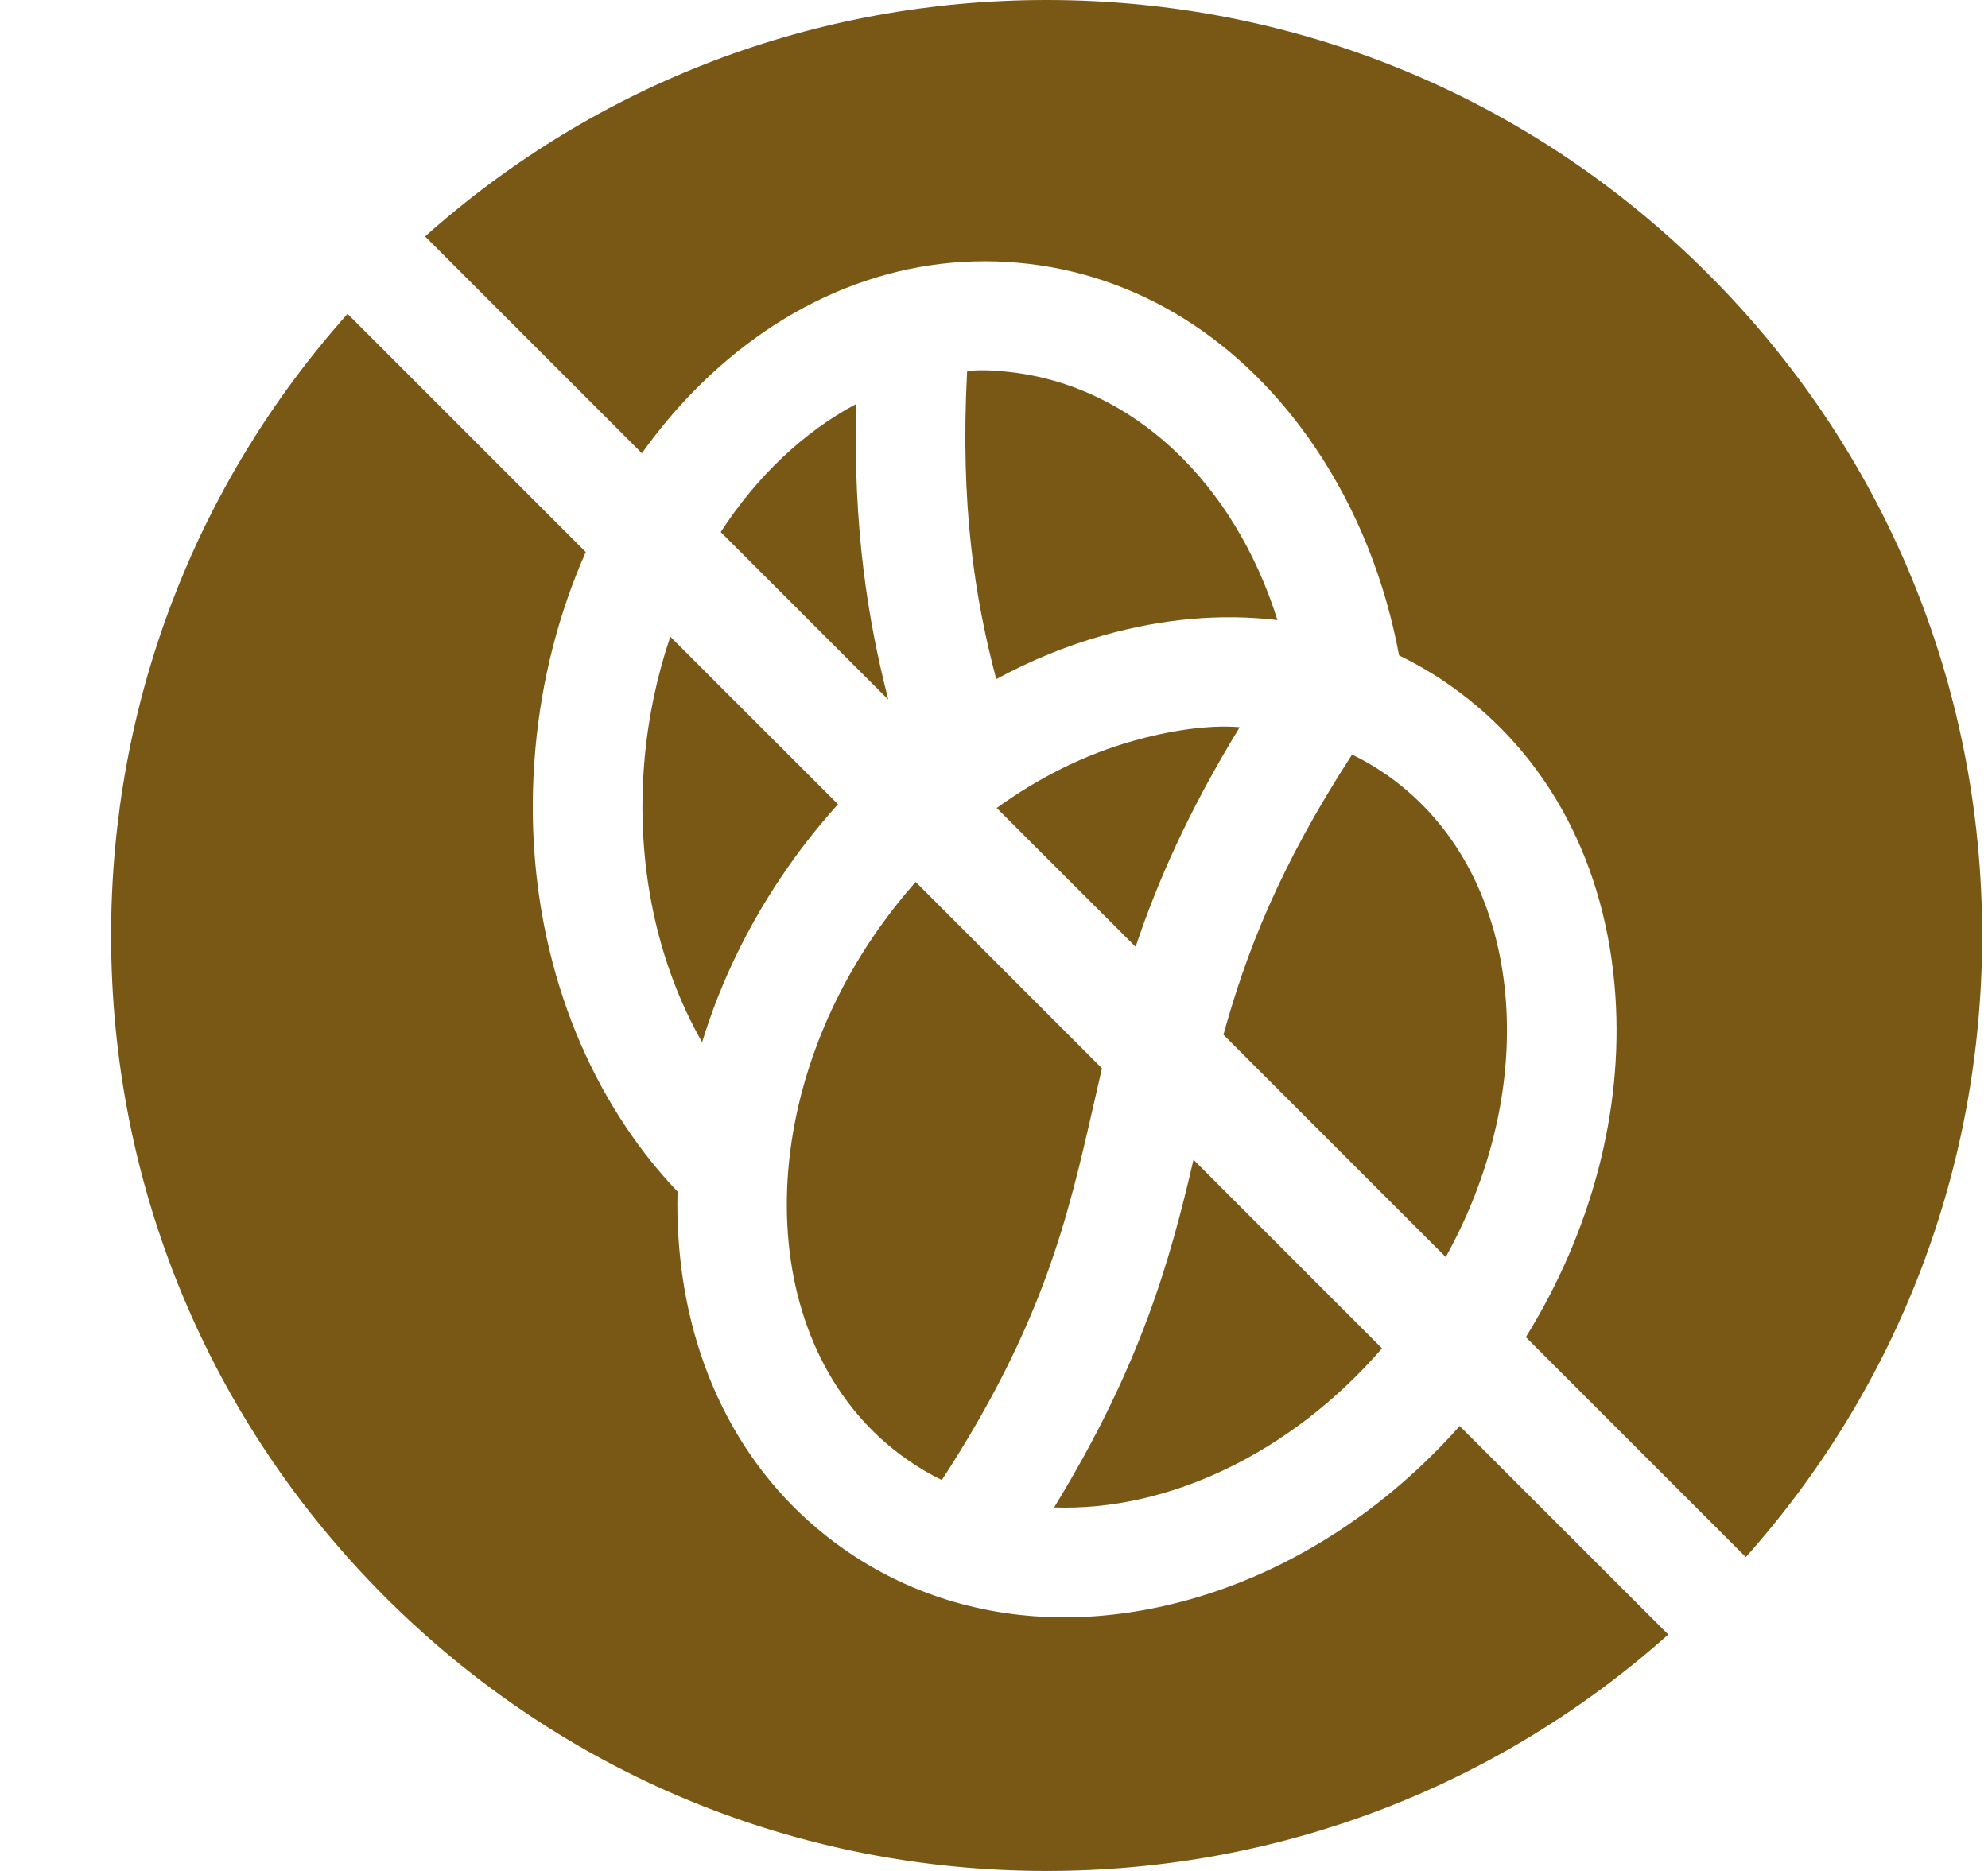 <svg width="17" height="16" viewBox="0 0 17 16" fill="none" xmlns="http://www.w3.org/2000/svg">
<g clip-path="url(#clip0_7801_40878)">
<path d="M2.972 2.684L5.009 4.721C4.779 5.241 4.631 5.811 4.578 6.407C4.472 7.59 4.749 8.739 5.356 9.643C5.49 9.843 5.636 10.025 5.794 10.19C5.79 10.324 5.793 10.458 5.802 10.591C5.877 11.715 6.377 12.657 7.21 13.243C7.762 13.632 8.412 13.831 9.103 13.831C9.455 13.831 9.817 13.779 10.182 13.676C11.046 13.43 11.845 12.913 12.482 12.195L14.266 13.978C12.8 15.285 10.93 16 8.95 16C6.813 16 4.805 15.168 3.293 13.657C1.783 12.146 0.95 10.137 0.95 8C0.95 6.02 1.665 4.15 2.972 2.684Z" fill="#795715"/>
<path d="M13.048 11.435C13.609 10.529 13.88 9.505 13.814 8.519C13.739 7.394 13.239 6.452 12.406 5.866C12.265 5.766 12.117 5.68 11.964 5.605C11.844 4.962 11.604 4.359 11.254 3.838C10.625 2.902 9.721 2.337 8.706 2.247C7.692 2.156 6.702 2.552 5.917 3.361C5.763 3.52 5.62 3.693 5.489 3.876L3.635 2.022C5.101 0.715 6.97 0 8.95 0C11.087 0 13.096 0.832 14.607 2.343C16.118 3.854 16.95 5.863 16.95 8C16.95 9.98 16.235 11.85 14.929 13.316L13.048 11.435Z" fill="#795715"/>
<path d="M10.924 5.303C10.447 5.246 9.944 5.289 9.434 5.434C9.119 5.523 8.812 5.649 8.519 5.808C8.336 5.111 8.21 4.328 8.27 3.177C8.27 3.177 8.351 3.151 8.623 3.18C9.692 3.296 10.556 4.131 10.924 5.303Z" fill="#795715"/>
<path d="M6.749 7.4C6.415 7.874 6.165 8.386 6.004 8.913C5.623 8.245 5.431 7.395 5.512 6.491C5.545 6.123 5.621 5.772 5.732 5.445L7.166 6.878C7.018 7.042 6.878 7.216 6.749 7.4Z" fill="#795715"/>
<path d="M7.321 3.455C7.295 4.527 7.422 5.305 7.596 5.983L6.163 4.55C6.473 4.073 6.872 3.694 7.321 3.455Z" fill="#795715"/>
<path d="M9.014 12.891C9.758 11.676 10.007 10.773 10.206 9.918L11.818 11.531C11.034 12.436 9.977 12.926 9.014 12.891Z" fill="#795715"/>
<path d="M10.462 8.849C10.653 8.156 10.936 7.417 11.562 6.453C11.668 6.504 11.769 6.564 11.866 6.632C12.463 7.053 12.822 7.745 12.879 8.581C12.927 9.305 12.745 10.06 12.363 10.75L10.462 8.849Z" fill="#795715"/>
<path d="M7.515 7.94C7.614 7.8 7.719 7.668 7.83 7.542L9.423 9.136C9.399 9.241 9.375 9.346 9.351 9.451C9.133 10.406 8.927 11.313 8.054 12.657C7.949 12.606 7.847 12.546 7.75 12.477C6.486 11.587 6.38 9.551 7.515 7.94Z" fill="#795715"/>
<path d="M9.69 6.336C9.969 6.256 10.32 6.195 10.601 6.219C10.163 6.935 9.896 7.544 9.711 8.097L8.523 6.91C8.885 6.648 9.279 6.452 9.69 6.336Z" fill="#795715"/>
</g>
<defs>
<clipPath id="clip0_7801_40878">
<rect width="16" height="16" fill="white" transform="matrix(-1 0 0 1 16.95 0)"/>
</clipPath>
</defs>
</svg>
